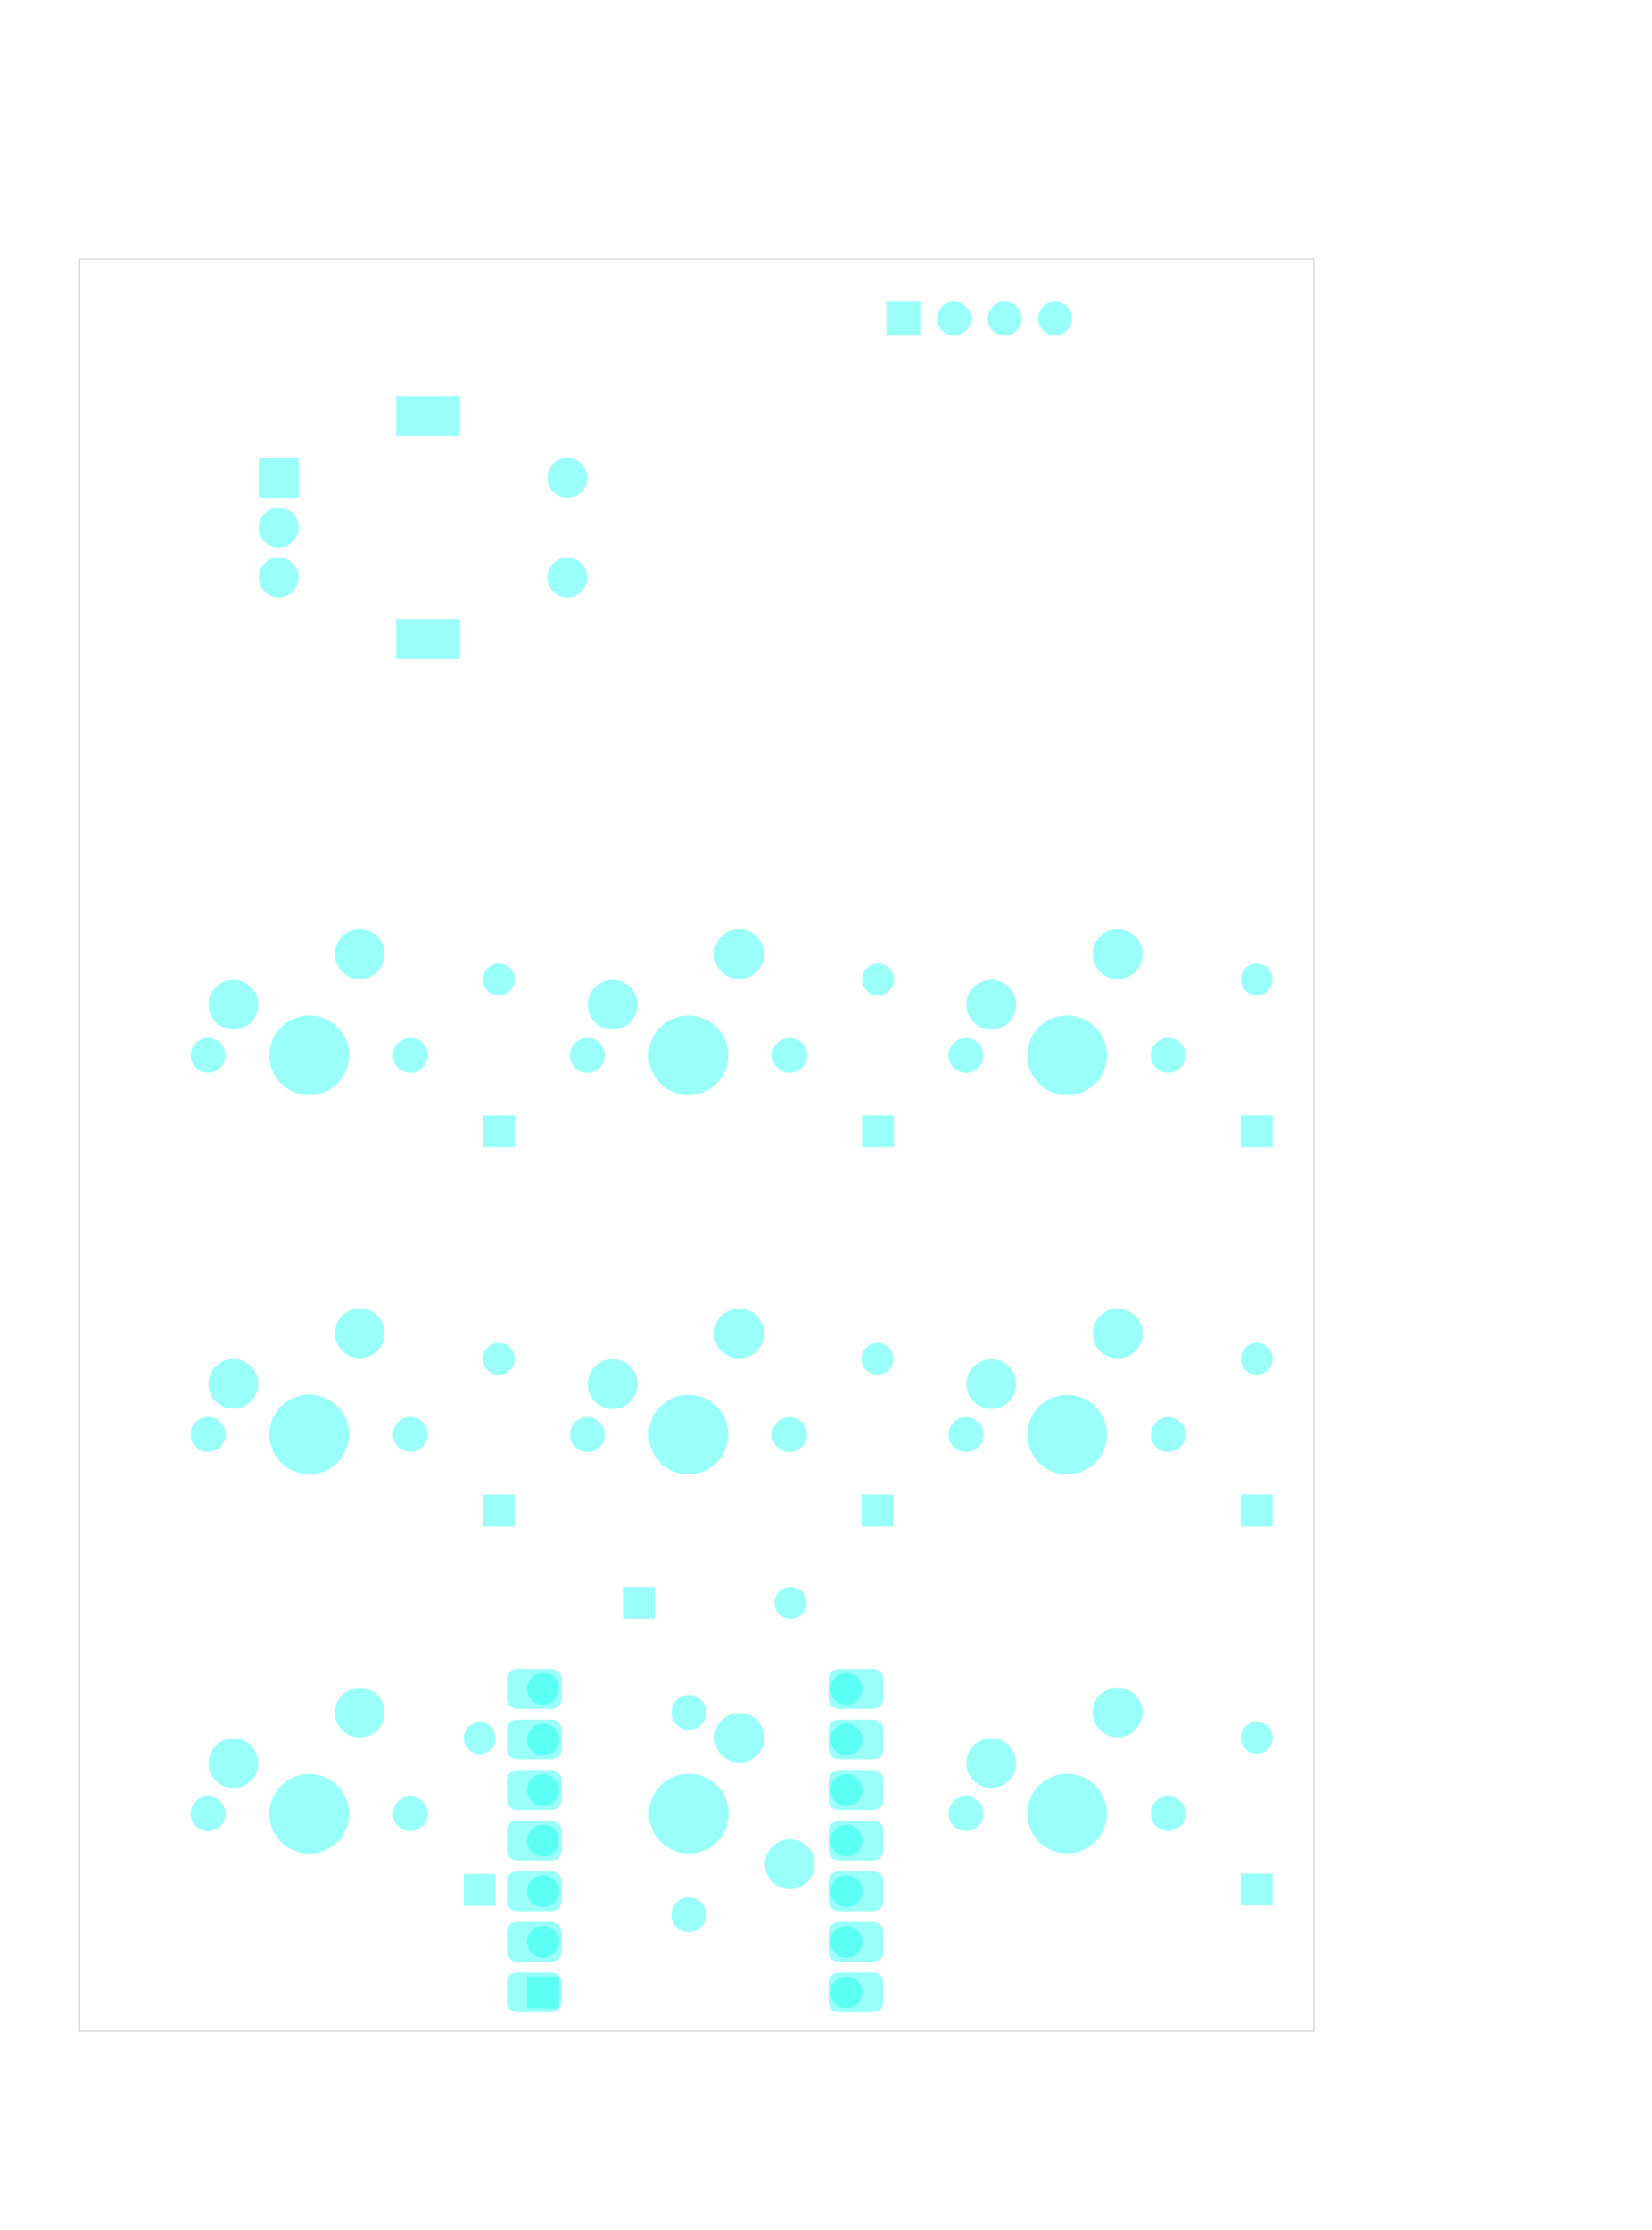 <?xml version="1.0" standalone="no"?>
 <!DOCTYPE svg PUBLIC "-//W3C//DTD SVG 1.1//EN" 
 "http://www.w3.org/Graphics/SVG/1.1/DTD/svg11.dtd"> 
<svg
  xmlns:svg="http://www.w3.org/2000/svg"
  xmlns="http://www.w3.org/2000/svg"
  xmlns:xlink="http://www.w3.org/1999/xlink"
  version="1.1"
  width="82.982mm" height="111.989mm" viewBox="0 0 82.982 111.989">
<title>SVG Image created as Hackpad-B_Mask.svg date 2024/10/19 10:11:13 </title>
  <desc>Image generated by PCBNEW </desc>
<g style="fill:#000000; fill-opacity:1;stroke:#000000; stroke-opacity:1;
stroke-linecap:round; stroke-linejoin:round;"
 transform="translate(0 0) scale(1 1)">
</g>
<g style="fill:#02FFEE; fill-opacity:0.4; stroke:none;">
<circle cx="10.453" cy="91.09" r="0.875" /> 
</g>
<g style="fill:#02FFEE; fill-opacity:0.4; stroke:none;">
<circle cx="15.533" cy="91.09" r="2" /> 
</g>
<g style="fill:#02FFEE; fill-opacity:0.4; stroke:none;">
<circle cx="20.613" cy="91.09" r="0.875" /> 
</g>
<g style="fill:#02FFEE; fill-opacity:0.4; stroke:none;">
<circle cx="11.723" cy="88.55" r="1.25" /> 
</g>
<g style="fill:#02FFEE; fill-opacity:0.4; stroke:none;">
<circle cx="18.073" cy="86.01" r="1.25" /> 
</g>
<g style="fill:#02FFEE; fill-opacity:0.4; stroke:none;">
<circle cx="48.523" cy="72.05" r="0.875" /> 
</g>
<g style="fill:#02FFEE; fill-opacity:0.4; stroke:none;">
<circle cx="53.602" cy="72.05" r="2" /> 
</g>
<g style="fill:#02FFEE; fill-opacity:0.4; stroke:none;">
<circle cx="58.682" cy="72.05" r="0.875" /> 
</g>
<g style="fill:#02FFEE; fill-opacity:0.4; stroke:none;">
<circle cx="49.792" cy="69.51" r="1.25" /> 
</g>
<g style="fill:#02FFEE; fill-opacity:0.4; stroke:none;">
<circle cx="56.142" cy="66.97" r="1.25" /> 
<path style="fill:#02FFEE; fill-opacity:0.4; stroke:none;fill-rule:evenodd;"
d="M 13,25
13,23
15,23
15,25
Z" /> 
</g>
<g style="fill:#02FFEE; fill-opacity:0.4; stroke:none;">
<circle cx="14" cy="29" r="1" /> 
</g>
<g style="fill:#02FFEE; fill-opacity:0.4; stroke:none;">
<circle cx="14" cy="26.5" r="1" /> 
<path style="fill:#02FFEE; fill-opacity:0.4; stroke:none;fill-rule:evenodd;"
d="M 19.9,21.9
19.9,19.9
23.1,19.9
23.1,21.9
Z" /> 
<path style="fill:#02FFEE; fill-opacity:0.4; stroke:none;fill-rule:evenodd;"
d="M 19.9,33.1
19.9,31.1
23.1,31.1
23.1,33.1
Z" /> 
</g>
<g style="fill:#02FFEE; fill-opacity:0.4; stroke:none;">
<circle cx="28.5" cy="29" r="1" /> 
</g>
<g style="fill:#02FFEE; fill-opacity:0.4; stroke:none;">
<circle cx="28.5" cy="24" r="1" /> 
</g>
<g style="fill:#02FFEE; fill-opacity:0.4; stroke:none;">
<circle cx="29.503" cy="53" r="0.875" /> 
</g>
<g style="fill:#02FFEE; fill-opacity:0.4; stroke:none;">
<circle cx="34.583" cy="53" r="2" /> 
</g>
<g style="fill:#02FFEE; fill-opacity:0.4; stroke:none;">
<circle cx="39.663" cy="53" r="0.875" /> 
</g>
<g style="fill:#02FFEE; fill-opacity:0.4; stroke:none;">
<circle cx="30.773" cy="50.46" r="1.25" /> 
</g>
<g style="fill:#02FFEE; fill-opacity:0.4; stroke:none;">
<circle cx="37.123" cy="47.92" r="1.25" /> 
</g>
<g style="fill:#02FFEE; fill-opacity:0.4; stroke:none;">
<circle cx="34.6" cy="86" r="0.875" /> 
</g>
<g style="fill:#02FFEE; fill-opacity:0.4; stroke:none;">
<circle cx="34.6" cy="91.08" r="2" /> 
</g>
<g style="fill:#02FFEE; fill-opacity:0.4; stroke:none;">
<circle cx="34.6" cy="96.16" r="0.875" /> 
</g>
<g style="fill:#02FFEE; fill-opacity:0.4; stroke:none;">
<circle cx="37.14" cy="87.27" r="1.25" /> 
</g>
<g style="fill:#02FFEE; fill-opacity:0.4; stroke:none;">
<circle cx="39.68" cy="93.62" r="1.25" /> 
</g>
<g style="fill:#02FFEE; fill-opacity:0.4; stroke:none;">
<circle cx="29.503" cy="72.05" r="0.875" /> 
</g>
<g style="fill:#02FFEE; fill-opacity:0.4; stroke:none;">
<circle cx="34.583" cy="72.05" r="2" /> 
</g>
<g style="fill:#02FFEE; fill-opacity:0.4; stroke:none;">
<circle cx="39.663" cy="72.05" r="0.875" /> 
</g>
<g style="fill:#02FFEE; fill-opacity:0.4; stroke:none;">
<circle cx="30.773" cy="69.51" r="1.25" /> 
</g>
<g style="fill:#02FFEE; fill-opacity:0.4; stroke:none;">
<circle cx="37.123" cy="66.97" r="1.25" /> 
</g>
<g style="fill:#02FFEE; fill-opacity:0.4; stroke:none;">
<circle cx="48.523" cy="91.08" r="0.875" /> 
</g>
<g style="fill:#02FFEE; fill-opacity:0.4; stroke:none;">
<circle cx="53.602" cy="91.08" r="2" /> 
</g>
<g style="fill:#02FFEE; fill-opacity:0.4; stroke:none;">
<circle cx="58.682" cy="91.08" r="0.875" /> 
</g>
<g style="fill:#02FFEE; fill-opacity:0.4; stroke:none;">
<circle cx="49.792" cy="88.54" r="1.25" /> 
</g>
<g style="fill:#02FFEE; fill-opacity:0.4; stroke:none;">
<circle cx="56.142" cy="86" r="1.25" /> 
</g>
<g style="fill:#02FFEE; fill-opacity:0.4; stroke:none;">
<circle cx="10.453" cy="53" r="0.875" /> 
</g>
<g style="fill:#02FFEE; fill-opacity:0.4; stroke:none;">
<circle cx="15.533" cy="53" r="2" /> 
</g>
<g style="fill:#02FFEE; fill-opacity:0.4; stroke:none;">
<circle cx="20.613" cy="53" r="0.875" /> 
</g>
<g style="fill:#02FFEE; fill-opacity:0.4; stroke:none;">
<circle cx="11.723" cy="50.46" r="1.25" /> 
</g>
<g style="fill:#02FFEE; fill-opacity:0.4; stroke:none;">
<circle cx="18.073" cy="47.92" r="1.25" /> 
</g>
<g style="fill:#02FFEE; fill-opacity:0.4; stroke:none;">
<circle cx="48.523" cy="53" r="0.875" /> 
</g>
<g style="fill:#02FFEE; fill-opacity:0.4; stroke:none;">
<circle cx="53.602" cy="53" r="2" /> 
</g>
<g style="fill:#02FFEE; fill-opacity:0.4; stroke:none;">
<circle cx="58.682" cy="53" r="0.875" /> 
</g>
<g style="fill:#02FFEE; fill-opacity:0.4; stroke:none;">
<circle cx="49.792" cy="50.46" r="1.25" /> 
</g>
<g style="fill:#02FFEE; fill-opacity:0.4; stroke:none;">
<circle cx="56.142" cy="47.92" r="1.25" /> 
<path style="fill:#02FFEE; fill-opacity:0.4; stroke:none;fill-rule:evenodd;"
d="M 46.23,16.85
44.53,16.85
44.53,15.15
46.23,15.15
Z" /> 
</g>
<g style="fill:#02FFEE; fill-opacity:0.4; stroke:none;">
<circle cx="47.92" cy="16" r="0.85" /> 
<circle cx="50.46" cy="16" r="0.85" /> 
<circle cx="53" cy="16" r="0.85" /> 
<circle cx="10.453" cy="72.04" r="0.875" /> 
</g>
<g style="fill:#02FFEE; fill-opacity:0.4; stroke:none;">
<circle cx="15.533" cy="72.04" r="2" /> 
</g>
<g style="fill:#02FFEE; fill-opacity:0.4; stroke:none;">
<circle cx="20.613" cy="72.04" r="0.875" /> 
</g>
<g style="fill:#02FFEE; fill-opacity:0.4; stroke:none;">
<circle cx="11.723" cy="69.5" r="1.25" /> 
</g>
<g style="fill:#02FFEE; fill-opacity:0.4; stroke:none;">
<circle cx="18.073" cy="66.96" r="1.25" /> 
<path style="fill:#02FFEE; fill-opacity:0.4; stroke:none;fill-rule:evenodd;"
d="M 63.928,57.61
62.328,57.61
62.328,56.01
63.928,56.01
Z" /> 
</g>
<g style="fill:#02FFEE; fill-opacity:0.4; stroke:none;">
<circle cx="63.127" cy="49.19" r="0.8" /> 
<path style="fill:#02FFEE; fill-opacity:0.4; stroke:none;fill-rule:evenodd;"
d="M 31.29,81.3
31.29,79.7
32.89,79.7
32.89,81.3
Z" /> 
<circle cx="39.71" cy="80.5" r="0.8" /> 
<path style="fill:#02FFEE; fill-opacity:0.4; stroke:none;fill-rule:evenodd;"
d="M 63.928,95.69
62.328,95.69
62.328,94.09
63.928,94.09
Z" /> 
<circle cx="63.127" cy="87.27" r="0.8" /> 
<path style="fill:#02FFEE; fill-opacity:0.4; stroke:none;fill-rule:evenodd;"
d="M 24.9,95.71
23.3,95.71
23.3,94.11
24.9,94.11
Z" /> 
<circle cx="24.1" cy="87.29" r="0.8" /> 
<path style="fill:#02FFEE; fill-opacity:0.4; stroke:none;fill-rule:evenodd;"
d="M 25.858,57.61
24.258,57.61
24.258,56.01
25.858,56.01
Z" /> 
<circle cx="25.058" cy="49.19" r="0.8" /> 
<path style="fill:#02FFEE; fill-opacity:0.4; stroke:none;fill-rule:evenodd;"
d="M 25.46,99.56
25.471,99.454
25.521,99.32
25.606,99.206
25.72,99.121
25.854,99.071
25.96,99.06
27.71,99.06
27.816,99.071
27.95,99.121
28.064,99.206
28.149,99.32
28.199,99.454
28.21,99.56
28.21,100.56
28.199,100.666
28.149,100.8
28.064,100.914
27.95,100.999
27.816,101.049
27.71,101.06
25.96,101.06
25.854,101.049
25.72,100.999
25.606,100.914
25.521,100.8
25.471,100.666
25.46,100.56
Z" /> 
<path style="fill:#02FFEE; fill-opacity:0.4; stroke:none;fill-rule:evenodd;"
d="M 26.48,99.26
28.08,99.26
28.08,100.86
26.48,100.86
Z" /> 
<path style="fill:#02FFEE; fill-opacity:0.4; stroke:none;fill-rule:evenodd;"
d="M 25.46,97.02
25.471,96.914
25.521,96.78
25.606,96.666
25.72,96.581
25.854,96.531
25.96,96.52
27.71,96.52
27.816,96.531
27.95,96.581
28.064,96.666
28.149,96.78
28.199,96.914
28.21,97.02
28.21,98.02
28.199,98.126
28.149,98.26
28.064,98.374
27.95,98.459
27.816,98.509
27.71,98.52
25.96,98.52
25.854,98.509
25.72,98.459
25.606,98.374
25.521,98.26
25.471,98.126
25.46,98.02
Z" /> 
<circle cx="27.28" cy="97.52" r="0.8" /> 
<path style="fill:#02FFEE; fill-opacity:0.4; stroke:none;fill-rule:evenodd;"
d="M 25.46,94.48
25.471,94.374
25.521,94.24
25.606,94.126
25.72,94.041
25.854,93.991
25.96,93.98
27.71,93.98
27.816,93.991
27.95,94.041
28.064,94.126
28.149,94.24
28.199,94.374
28.21,94.48
28.21,95.48
28.199,95.586
28.149,95.72
28.064,95.834
27.95,95.919
27.816,95.969
27.71,95.98
25.96,95.98
25.854,95.969
25.72,95.919
25.606,95.834
25.521,95.72
25.471,95.586
25.46,95.48
Z" /> 
</g>
<g style="fill:#02FFEE; fill-opacity:0.4; stroke:none;">
<circle cx="27.28" cy="94.98" r="0.8" /> 
<path style="fill:#02FFEE; fill-opacity:0.4; stroke:none;fill-rule:evenodd;"
d="M 25.46,91.94
25.471,91.834
25.521,91.7
25.606,91.586
25.72,91.501
25.854,91.451
25.96,91.44
27.71,91.44
27.816,91.451
27.95,91.501
28.064,91.586
28.149,91.7
28.199,91.834
28.21,91.94
28.21,92.94
28.199,93.046
28.149,93.18
28.064,93.294
27.95,93.379
27.816,93.429
27.71,93.44
25.96,93.44
25.854,93.429
25.72,93.379
25.606,93.294
25.521,93.18
25.471,93.046
25.46,92.94
Z" /> 
</g>
<g style="fill:#02FFEE; fill-opacity:0.4; stroke:none;">
<circle cx="27.28" cy="92.44" r="0.8" /> 
<path style="fill:#02FFEE; fill-opacity:0.4; stroke:none;fill-rule:evenodd;"
d="M 25.46,89.4
25.471,89.294
25.521,89.16
25.606,89.046
25.72,88.961
25.854,88.911
25.96,88.9
27.71,88.9
27.816,88.911
27.95,88.961
28.064,89.046
28.149,89.16
28.199,89.294
28.21,89.4
28.21,90.4
28.199,90.506
28.149,90.64
28.064,90.754
27.95,90.839
27.816,90.889
27.71,90.9
25.96,90.9
25.854,90.889
25.72,90.839
25.606,90.754
25.521,90.64
25.471,90.506
25.46,90.4
Z" /> 
</g>
<g style="fill:#02FFEE; fill-opacity:0.4; stroke:none;">
<circle cx="27.28" cy="89.9" r="0.8" /> 
<path style="fill:#02FFEE; fill-opacity:0.4; stroke:none;fill-rule:evenodd;"
d="M 25.46,86.86
25.471,86.754
25.521,86.62
25.606,86.506
25.72,86.421
25.854,86.371
25.96,86.36
27.71,86.36
27.816,86.371
27.95,86.421
28.064,86.506
28.149,86.62
28.199,86.754
28.21,86.86
28.21,87.86
28.199,87.966
28.149,88.1
28.064,88.214
27.95,88.299
27.816,88.349
27.71,88.36
25.96,88.36
25.854,88.349
25.72,88.299
25.606,88.214
25.521,88.1
25.471,87.966
25.46,87.86
Z" /> 
</g>
<g style="fill:#02FFEE; fill-opacity:0.4; stroke:none;">
<circle cx="27.28" cy="87.36" r="0.8" /> 
<path style="fill:#02FFEE; fill-opacity:0.4; stroke:none;fill-rule:evenodd;"
d="M 25.46,84.32
25.471,84.214
25.521,84.08
25.606,83.966
25.72,83.881
25.854,83.831
25.96,83.82
27.71,83.82
27.816,83.831
27.95,83.881
28.064,83.966
28.149,84.08
28.199,84.214
28.21,84.32
28.21,85.32
28.199,85.426
28.149,85.56
28.064,85.674
27.95,85.759
27.816,85.809
27.71,85.82
25.96,85.82
25.854,85.809
25.72,85.759
25.606,85.674
25.521,85.56
25.471,85.426
25.46,85.32
Z" /> 
</g>
<g style="fill:#02FFEE; fill-opacity:0.4; stroke:none;">
<circle cx="27.28" cy="84.82" r="0.8" /> 
</g>
<g style="fill:#02FFEE; fill-opacity:0.4; stroke:none;">
<circle cx="42.52" cy="84.82" r="0.8" /> 
<path style="fill:#02FFEE; fill-opacity:0.4; stroke:none;fill-rule:evenodd;"
d="M 41.625,84.32
41.636,84.214
41.686,84.08
41.771,83.966
41.885,83.881
42.019,83.831
42.125,83.82
43.875,83.82
43.981,83.831
44.115,83.881
44.229,83.966
44.314,84.08
44.364,84.214
44.375,84.32
44.375,85.32
44.364,85.426
44.314,85.56
44.229,85.674
44.115,85.759
43.981,85.809
43.875,85.82
42.125,85.82
42.019,85.809
41.885,85.759
41.771,85.674
41.686,85.56
41.636,85.426
41.625,85.32
Z" /> 
</g>
<g style="fill:#02FFEE; fill-opacity:0.4; stroke:none;">
<circle cx="42.52" cy="87.36" r="0.8" /> 
<path style="fill:#02FFEE; fill-opacity:0.4; stroke:none;fill-rule:evenodd;"
d="M 41.625,86.86
41.636,86.754
41.686,86.62
41.771,86.506
41.885,86.421
42.019,86.371
42.125,86.36
43.875,86.36
43.981,86.371
44.115,86.421
44.229,86.506
44.314,86.62
44.364,86.754
44.375,86.86
44.375,87.86
44.364,87.966
44.314,88.1
44.229,88.214
44.115,88.299
43.981,88.349
43.875,88.36
42.125,88.36
42.019,88.349
41.885,88.299
41.771,88.214
41.686,88.1
41.636,87.966
41.625,87.86
Z" /> 
</g>
<g style="fill:#02FFEE; fill-opacity:0.4; stroke:none;">
<circle cx="42.52" cy="89.9" r="0.8" /> 
<path style="fill:#02FFEE; fill-opacity:0.4; stroke:none;fill-rule:evenodd;"
d="M 41.625,89.4
41.636,89.294
41.686,89.16
41.771,89.046
41.885,88.961
42.019,88.911
42.125,88.9
43.875,88.9
43.981,88.911
44.115,88.961
44.229,89.046
44.314,89.16
44.364,89.294
44.375,89.4
44.375,90.4
44.364,90.506
44.314,90.64
44.229,90.754
44.115,90.839
43.981,90.889
43.875,90.9
42.125,90.9
42.019,90.889
41.885,90.839
41.771,90.754
41.686,90.64
41.636,90.506
41.625,90.4
Z" /> 
</g>
<g style="fill:#02FFEE; fill-opacity:0.4; stroke:none;">
<circle cx="42.52" cy="92.44" r="0.8" /> 
<path style="fill:#02FFEE; fill-opacity:0.4; stroke:none;fill-rule:evenodd;"
d="M 41.625,91.94
41.636,91.834
41.686,91.7
41.771,91.586
41.885,91.501
42.019,91.451
42.125,91.44
43.875,91.44
43.981,91.451
44.115,91.501
44.229,91.586
44.314,91.7
44.364,91.834
44.375,91.94
44.375,92.94
44.364,93.046
44.314,93.18
44.229,93.294
44.115,93.379
43.981,93.429
43.875,93.44
42.125,93.44
42.019,93.429
41.885,93.379
41.771,93.294
41.686,93.18
41.636,93.046
41.625,92.94
Z" /> 
</g>
<g style="fill:#02FFEE; fill-opacity:0.4; stroke:none;">
<circle cx="42.52" cy="94.98" r="0.8" /> 
<path style="fill:#02FFEE; fill-opacity:0.4; stroke:none;fill-rule:evenodd;"
d="M 41.625,94.48
41.636,94.374
41.686,94.24
41.771,94.126
41.885,94.041
42.019,93.991
42.125,93.98
43.875,93.98
43.981,93.991
44.115,94.041
44.229,94.126
44.314,94.24
44.364,94.374
44.375,94.48
44.375,95.48
44.364,95.586
44.314,95.72
44.229,95.834
44.115,95.919
43.981,95.969
43.875,95.98
42.125,95.98
42.019,95.969
41.885,95.919
41.771,95.834
41.686,95.72
41.636,95.586
41.625,95.48
Z" /> 
</g>
<g style="fill:#02FFEE; fill-opacity:0.4; stroke:none;">
<circle cx="42.52" cy="97.52" r="0.8" /> 
<path style="fill:#02FFEE; fill-opacity:0.4; stroke:none;fill-rule:evenodd;"
d="M 41.625,97.02
41.636,96.914
41.686,96.78
41.771,96.666
41.885,96.581
42.019,96.531
42.125,96.52
43.875,96.52
43.981,96.531
44.115,96.581
44.229,96.666
44.314,96.78
44.364,96.914
44.375,97.02
44.375,98.02
44.364,98.126
44.314,98.26
44.229,98.374
44.115,98.459
43.981,98.509
43.875,98.52
42.125,98.52
42.019,98.509
41.885,98.459
41.771,98.374
41.686,98.26
41.636,98.126
41.625,98.02
Z" /> 
</g>
<g style="fill:#02FFEE; fill-opacity:0.4; stroke:none;">
<circle cx="42.52" cy="100.06" r="0.8" /> 
<path style="fill:#02FFEE; fill-opacity:0.4; stroke:none;fill-rule:evenodd;"
d="M 41.625,99.56
41.636,99.454
41.686,99.32
41.771,99.206
41.885,99.121
42.019,99.071
42.125,99.06
43.875,99.06
43.981,99.071
44.115,99.121
44.229,99.206
44.314,99.32
44.364,99.454
44.375,99.56
44.375,100.56
44.364,100.666
44.314,100.8
44.229,100.914
44.115,100.999
43.981,101.049
43.875,101.06
42.125,101.06
42.019,101.049
41.885,100.999
41.771,100.914
41.686,100.8
41.636,100.666
41.625,100.56
Z" /> 
<path style="fill:#02FFEE; fill-opacity:0.4; stroke:none;fill-rule:evenodd;"
d="M 63.928,76.66
62.328,76.66
62.328,75.06
63.928,75.06
Z" /> 
</g>
<g style="fill:#02FFEE; fill-opacity:0.4; stroke:none;">
<circle cx="63.127" cy="68.24" r="0.8" /> 
<path style="fill:#02FFEE; fill-opacity:0.4; stroke:none;fill-rule:evenodd;"
d="M 25.858,76.66
24.258,76.66
24.258,75.06
25.858,75.06
Z" /> 
<circle cx="25.058" cy="68.24" r="0.8" /> 
<path style="fill:#02FFEE; fill-opacity:0.4; stroke:none;fill-rule:evenodd;"
d="M 44.877,76.66
43.278,76.66
43.278,75.06
44.877,75.06
Z" /> 
<circle cx="44.078" cy="68.24" r="0.8" /> 
<path style="fill:#02FFEE; fill-opacity:0.4; stroke:none;fill-rule:evenodd;"
d="M 44.907,57.61
43.307,57.61
43.307,56.01
44.907,56.01
Z" /> 
<circle cx="44.108" cy="49.19" r="0.8" /> 
<path style="fill:none; 
stroke:#D0D2CD; stroke-width:0.05; stroke-opacity:1; 
stroke-linecap:round; stroke-linejoin:round;fill:none"
d="M 4,13
66,13
66,102
4,102
Z" /> 
</g> 
</svg>
